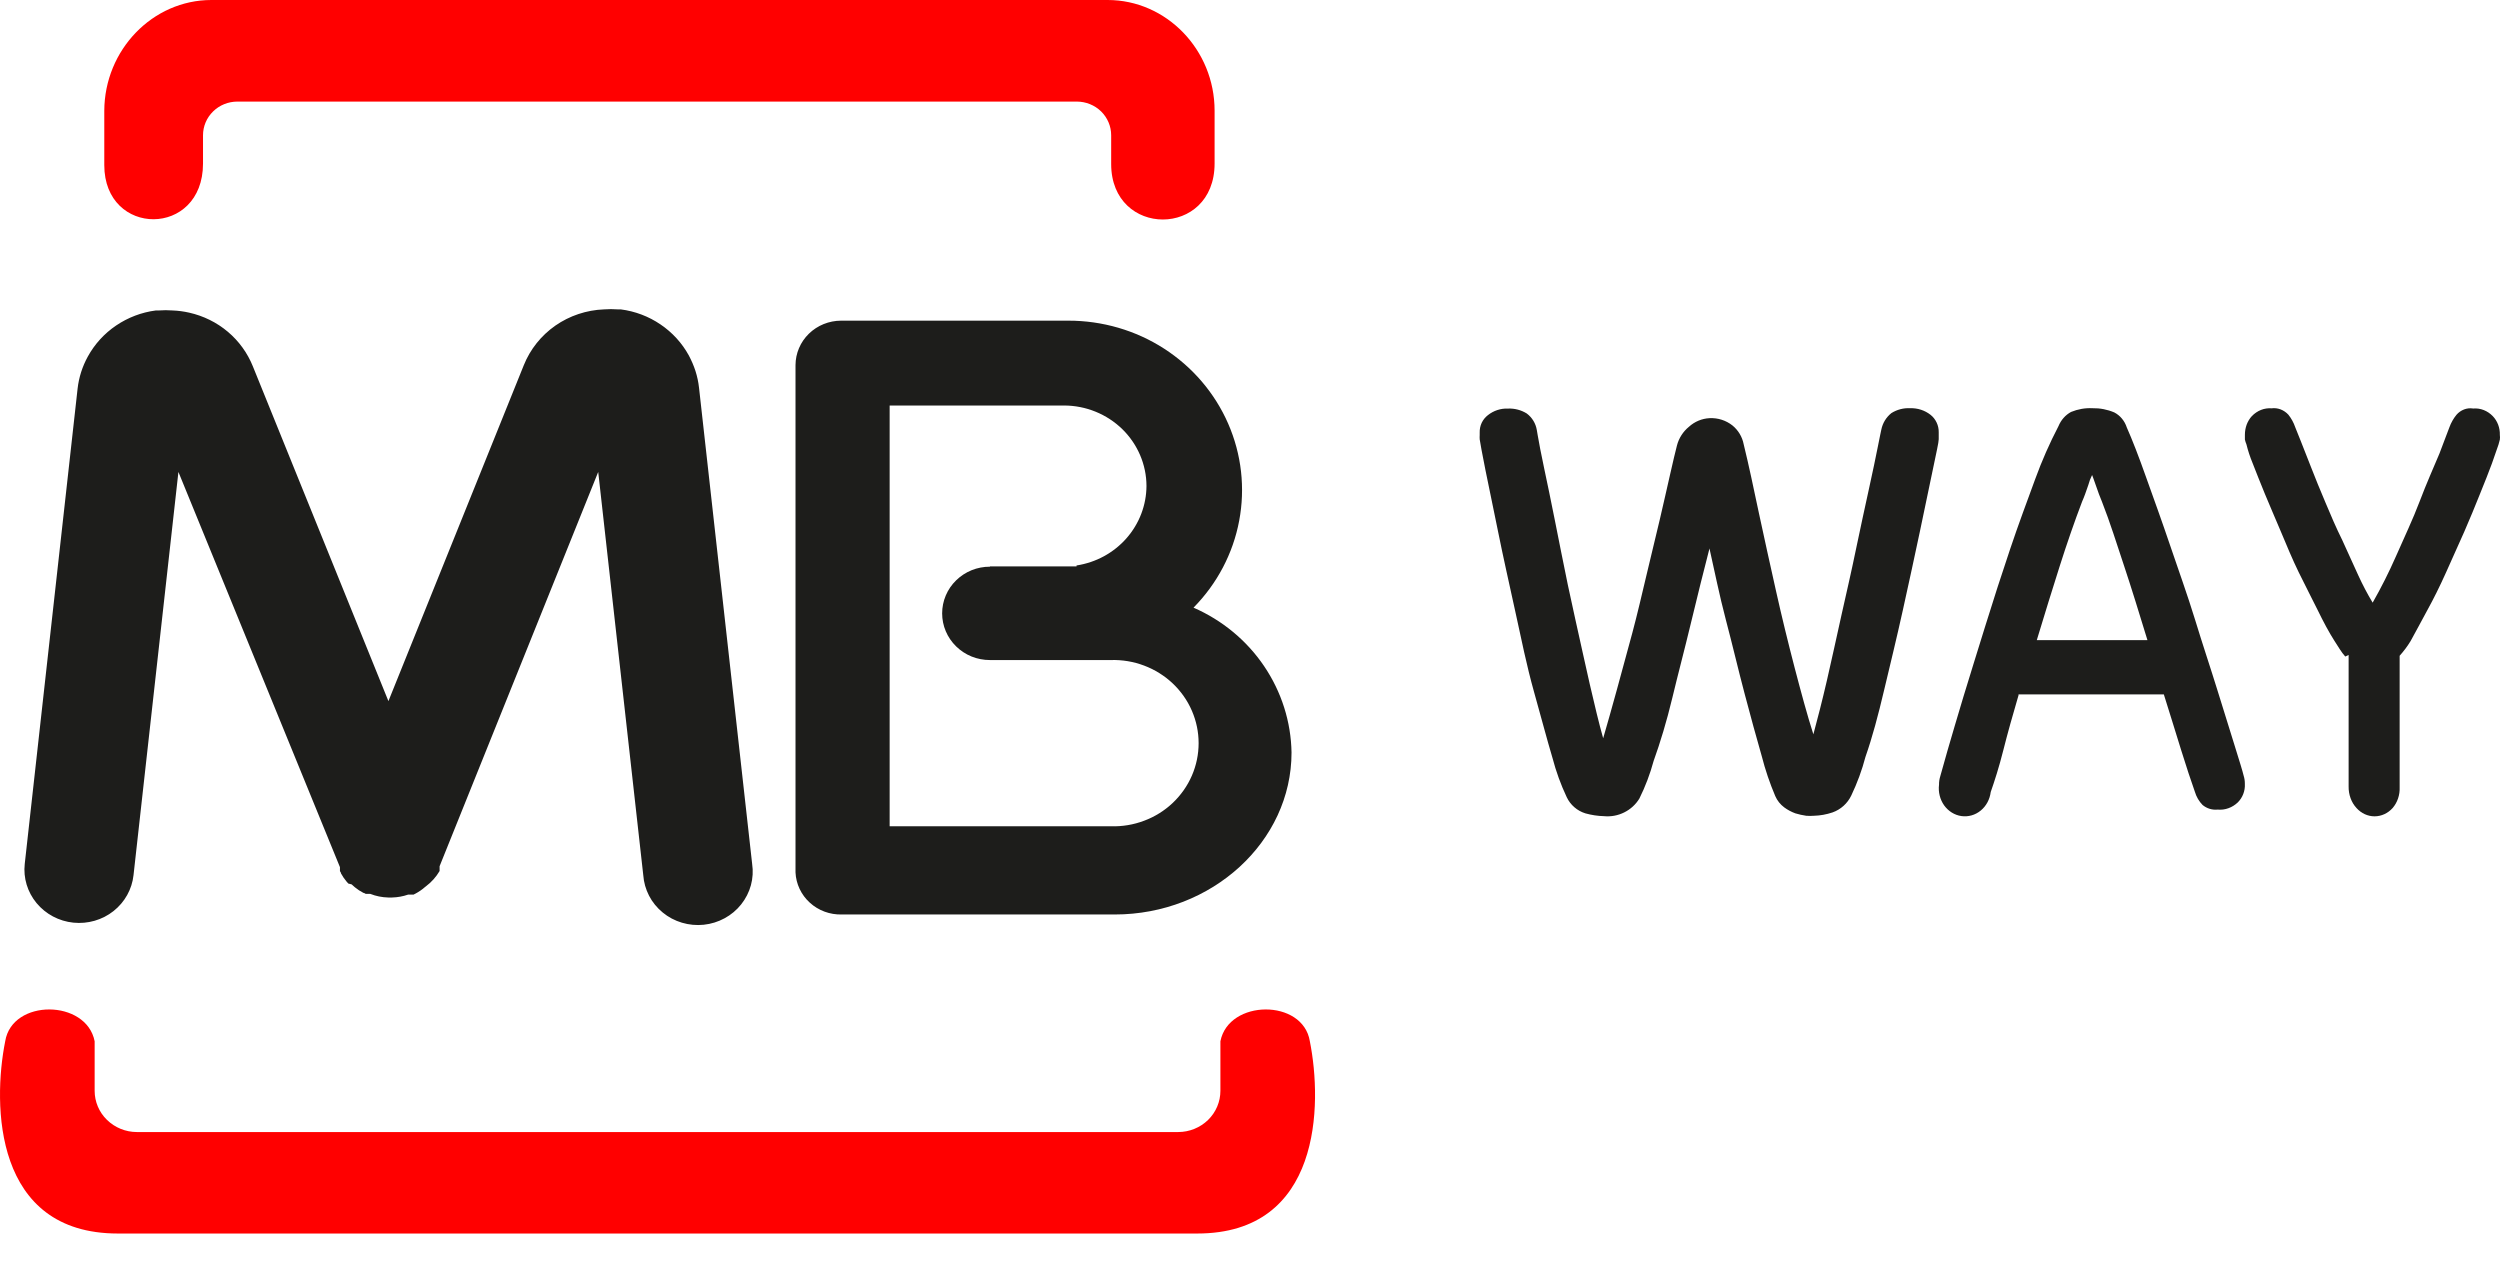 <svg width="49" height="25" viewBox="0 0 49 25" fill="none" xmlns="http://www.w3.org/2000/svg">
<path d="M33.509 10.737C33.392 11.19 33.271 11.675 33.143 12.208C33.015 12.742 32.887 13.22 32.777 13.68C32.667 14.139 32.539 14.559 32.411 14.915C32.342 15.169 32.249 15.416 32.132 15.651C32.061 15.768 31.958 15.862 31.835 15.923C31.713 15.984 31.576 16.01 31.44 15.997C31.316 15.994 31.193 15.975 31.074 15.942C30.994 15.917 30.921 15.877 30.858 15.822C30.795 15.768 30.744 15.701 30.708 15.625C30.592 15.379 30.499 15.123 30.43 14.86C30.32 14.492 30.203 14.044 30.063 13.547C29.924 13.051 29.818 12.528 29.697 11.973C29.576 11.418 29.459 10.903 29.364 10.428C29.269 9.954 29.181 9.546 29.115 9.215C29.049 8.884 29.012 8.681 29.002 8.611C29 8.583 29 8.555 29.002 8.527V8.479C29 8.413 29.013 8.348 29.041 8.288C29.069 8.229 29.111 8.177 29.163 8.137C29.275 8.048 29.415 8.002 29.558 8.008C29.687 8.003 29.814 8.036 29.924 8.104C30.03 8.183 30.101 8.3 30.122 8.431C30.122 8.431 30.144 8.567 30.188 8.799C30.232 9.031 30.294 9.306 30.364 9.649C30.433 9.991 30.514 10.384 30.598 10.815C30.682 11.245 30.774 11.682 30.873 12.124C30.972 12.565 31.063 12.988 31.158 13.404C31.254 13.819 31.338 14.172 31.422 14.47C31.503 14.191 31.594 13.871 31.693 13.51C31.792 13.15 31.894 12.775 31.993 12.407C32.092 12.039 32.184 11.638 32.275 11.256C32.367 10.873 32.451 10.52 32.532 10.182C32.612 9.843 32.674 9.56 32.733 9.303C32.791 9.045 32.836 8.858 32.868 8.733C32.905 8.588 32.988 8.459 33.103 8.365C33.215 8.263 33.358 8.203 33.509 8.196C33.67 8.188 33.829 8.239 33.956 8.339C34.07 8.432 34.148 8.562 34.176 8.707C34.275 9.108 34.37 9.564 34.476 10.064C34.582 10.564 34.696 11.068 34.809 11.579C34.923 12.091 35.047 12.595 35.175 13.088C35.304 13.58 35.421 14.014 35.542 14.393C35.622 14.095 35.714 13.742 35.809 13.33C35.904 12.918 35.996 12.492 36.094 12.05C36.193 11.609 36.292 11.182 36.38 10.752C36.468 10.322 36.556 9.935 36.629 9.593C36.702 9.251 36.765 8.972 36.805 8.758C36.845 8.545 36.874 8.427 36.874 8.42C36.9 8.292 36.97 8.177 37.072 8.096C37.182 8.028 37.309 7.994 37.438 8.001C37.582 7.996 37.724 8.041 37.838 8.13C37.889 8.17 37.93 8.222 37.958 8.282C37.986 8.341 38 8.406 37.999 8.472V8.519C38 8.549 38 8.578 37.999 8.608C37.999 8.674 37.951 8.872 37.882 9.211C37.812 9.549 37.728 9.946 37.629 10.421C37.53 10.895 37.416 11.41 37.296 11.958C37.175 12.506 37.047 13.029 36.929 13.525C36.812 14.022 36.695 14.459 36.563 14.835C36.495 15.095 36.401 15.349 36.285 15.592C36.211 15.747 36.079 15.866 35.919 15.923C35.801 15.963 35.677 15.986 35.553 15.989C35.503 15.993 35.452 15.993 35.402 15.989C35.331 15.979 35.26 15.963 35.19 15.942C35.111 15.913 35.037 15.874 34.97 15.824C34.894 15.767 34.833 15.691 34.795 15.603C34.688 15.35 34.599 15.09 34.531 14.823C34.425 14.456 34.315 14.051 34.194 13.595C34.073 13.139 33.96 12.653 33.828 12.153C33.696 11.653 33.605 11.186 33.506 10.752" fill="#1D1D1B"/>
<path d="M39.566 13.617C39.451 14.008 39.349 14.371 39.265 14.704C39.181 15.038 39.093 15.31 39.018 15.524C39 15.668 38.93 15.799 38.822 15.887C38.714 15.976 38.578 16.014 38.444 15.995C38.309 15.976 38.188 15.9 38.105 15.785C38.023 15.669 37.987 15.523 38.005 15.379C38.004 15.325 38.012 15.271 38.028 15.219L38.17 14.715C38.251 14.433 38.356 14.081 38.484 13.653C38.613 13.225 38.758 12.768 38.913 12.265C39.069 11.761 39.231 11.26 39.397 10.767C39.562 10.274 39.735 9.814 39.89 9.39C40.02 9.033 40.172 8.687 40.346 8.353C40.396 8.232 40.483 8.133 40.593 8.074C40.727 8.019 40.869 7.994 41.012 8.001C41.159 7.998 41.305 8.026 41.441 8.084C41.498 8.114 41.549 8.155 41.59 8.205C41.632 8.255 41.664 8.314 41.685 8.378C41.793 8.621 41.921 8.951 42.066 9.361C42.212 9.77 42.374 10.216 42.536 10.695C42.698 11.173 42.874 11.659 43.023 12.145C43.171 12.631 43.33 13.102 43.462 13.53C43.594 13.958 43.709 14.324 43.8 14.617C43.891 14.911 43.955 15.114 43.976 15.205C43.992 15.256 44 15.31 43.999 15.364C44.003 15.432 43.992 15.5 43.968 15.562C43.944 15.625 43.907 15.681 43.861 15.727C43.807 15.778 43.745 15.817 43.677 15.841C43.609 15.866 43.537 15.875 43.465 15.868C43.36 15.879 43.255 15.847 43.171 15.778C43.1 15.706 43.048 15.616 43.019 15.517C42.942 15.303 42.854 15.031 42.749 14.697C42.644 14.364 42.536 14.001 42.411 13.61H39.556M42.09 12.547C41.928 12.018 41.779 11.532 41.634 11.097C41.489 10.662 41.36 10.245 41.198 9.832C41.161 9.741 41.12 9.64 41.08 9.517C41.039 9.393 41.012 9.332 41.005 9.31C40.974 9.372 40.949 9.438 40.931 9.506C40.887 9.636 40.85 9.741 40.809 9.832C40.657 10.231 40.512 10.651 40.37 11.097C40.228 11.543 40.079 12.025 39.921 12.547H42.09Z" fill="#1D1D1B"/>
<path d="M45.967 12.868C45.929 12.825 45.894 12.778 45.862 12.728L45.754 12.559C45.648 12.393 45.54 12.191 45.425 11.955C45.309 11.72 45.178 11.469 45.056 11.219C44.934 10.969 44.816 10.686 44.704 10.417C44.592 10.148 44.48 9.898 44.392 9.681C44.303 9.464 44.217 9.247 44.151 9.077C44.102 8.959 44.061 8.836 44.03 8.709C44.017 8.679 44.007 8.647 44 8.614C44 8.614 44 8.566 44 8.522C44 8.453 44.012 8.385 44.035 8.322C44.059 8.259 44.094 8.201 44.138 8.154C44.19 8.101 44.251 8.06 44.317 8.034C44.383 8.008 44.453 7.998 44.523 8.003C44.583 7.995 44.643 8.003 44.7 8.024C44.757 8.046 44.809 8.081 44.852 8.128C44.91 8.2 44.956 8.284 44.987 8.375L45.096 8.647C45.151 8.787 45.221 8.96 45.3 9.166C45.379 9.372 45.474 9.6 45.579 9.85C45.684 10.101 45.786 10.34 45.908 10.586L46.221 11.274C46.306 11.46 46.4 11.639 46.504 11.812C46.671 11.519 46.824 11.215 46.961 10.903C47.122 10.535 47.29 10.185 47.425 9.828C47.56 9.471 47.701 9.158 47.813 8.89L48.007 8.378C48.04 8.287 48.087 8.204 48.145 8.132C48.187 8.083 48.239 8.047 48.296 8.025C48.354 8.003 48.414 7.997 48.474 8.007C48.544 8.001 48.615 8.011 48.681 8.037C48.747 8.063 48.808 8.104 48.859 8.157C48.904 8.204 48.94 8.261 48.964 8.325C48.988 8.388 48.999 8.457 48.997 8.525C49.001 8.556 49.001 8.587 48.997 8.617L48.971 8.713L48.843 9.081C48.78 9.254 48.701 9.449 48.606 9.685C48.511 9.92 48.412 10.167 48.3 10.421C48.188 10.675 48.063 10.954 47.941 11.223C47.82 11.492 47.698 11.738 47.576 11.959C47.454 12.18 47.339 12.404 47.247 12.566C47.184 12.669 47.112 12.765 47.033 12.853V15.429C47.036 15.504 47.026 15.579 47.002 15.649C46.978 15.72 46.942 15.784 46.895 15.838C46.801 15.942 46.674 16 46.541 16C46.409 16 46.282 15.942 46.188 15.838C46.137 15.783 46.097 15.717 46.071 15.644C46.044 15.571 46.032 15.493 46.033 15.414V12.838" fill="#1D1D1B"/>
<path fill-rule="evenodd" clip-rule="evenodd" d="M12.818 24.177H23.466C25.896 24.177 25.921 21.654 25.673 20.409C25.538 19.571 24.081 19.584 23.92 20.409V21.38C23.92 21.594 23.833 21.8 23.678 21.951C23.523 22.102 23.312 22.188 23.093 22.188H2.682C2.463 22.188 2.253 22.102 2.098 21.951C1.942 21.8 1.855 21.594 1.855 21.38V20.409C1.694 19.584 0.237 19.571 0.102 20.409C-0.146 21.654 -0.121 24.177 2.309 24.177H12.818ZM5.293 0H21.709C22.862 0 23.806 0.976 23.806 2.169V3.205C23.806 4.67 21.779 4.663 21.779 3.215V2.651C21.779 2.476 21.708 2.308 21.582 2.184C21.455 2.06 21.283 1.991 21.104 1.991H4.654C4.475 1.991 4.303 2.06 4.177 2.184C4.05 2.308 3.979 2.476 3.979 2.651V3.205C3.979 4.661 2.044 4.651 2.044 3.236V2.171C2.049 0.978 2.991 0 4.144 0H5.293Z" fill="#FF0000"/>
<path fill-rule="evenodd" clip-rule="evenodd" d="M23.393 11.91C23.956 12.156 24.437 12.553 24.777 13.057C25.117 13.56 25.304 14.147 25.314 14.75C25.314 16.495 23.754 17.924 21.848 17.924H16.5C16.268 17.93 16.043 17.848 15.873 17.693C15.703 17.539 15.602 17.325 15.592 17.099V7.156C15.593 6.925 15.687 6.704 15.854 6.541C16.022 6.377 16.249 6.286 16.485 6.285H20.938C21.605 6.284 22.259 6.474 22.816 6.833C23.373 7.192 23.81 7.703 24.072 8.303C24.334 8.903 24.409 9.565 24.288 10.206C24.168 10.848 23.856 11.44 23.393 11.91ZM19.403 11.101H21.1V11.083C21.481 11.025 21.828 10.836 22.079 10.55C22.33 10.265 22.469 9.901 22.471 9.525C22.47 9.107 22.299 8.707 21.997 8.411C21.694 8.116 21.284 7.949 20.857 7.948H17.437V16.195H21.772C21.995 16.202 22.218 16.165 22.426 16.086C22.635 16.008 22.825 15.889 22.986 15.737C23.146 15.585 23.274 15.403 23.361 15.202C23.448 15.001 23.493 14.784 23.493 14.566C23.493 14.348 23.448 14.132 23.361 13.931C23.274 13.729 23.146 13.548 22.986 13.396C22.825 13.244 22.635 13.125 22.426 13.046C22.218 12.967 21.995 12.93 21.772 12.937H21.096H19.403C19.28 12.937 19.158 12.914 19.044 12.868C18.93 12.822 18.827 12.754 18.74 12.669C18.653 12.584 18.584 12.483 18.537 12.372C18.49 12.261 18.466 12.142 18.466 12.022C18.466 11.902 18.49 11.783 18.537 11.672C18.584 11.56 18.653 11.46 18.74 11.375C18.827 11.29 18.93 11.222 19.044 11.176C19.158 11.13 19.28 11.107 19.403 11.107" fill="#1D1D1B"/>
<path d="M14.742 16.932C14.763 17.071 14.755 17.214 14.718 17.35C14.681 17.486 14.616 17.614 14.527 17.726C14.439 17.837 14.328 17.93 14.202 17.998C14.076 18.067 13.937 18.11 13.793 18.125C13.649 18.14 13.504 18.126 13.366 18.085C13.228 18.044 13.099 17.976 12.989 17.885C12.878 17.794 12.787 17.683 12.722 17.557C12.657 17.431 12.618 17.294 12.608 17.153L11.725 9.25L8.616 16.978V16.998V17.014V17.031V17.041V17.055V17.072C8.548 17.188 8.457 17.29 8.348 17.372L8.331 17.385C8.275 17.435 8.212 17.478 8.145 17.514L8.125 17.524L8.107 17.534H8.095H8.081H8.069H8.056H8.046H8.034H8.024H8.014H8C7.899 17.569 7.793 17.588 7.686 17.591H7.608C7.488 17.588 7.369 17.564 7.257 17.52H7.242H7.227H7.213H7.203H7.19H7.178H7.169L7.151 17.511L7.134 17.501H7.124C7.064 17.47 7.007 17.433 6.955 17.39L6.92 17.359L6.892 17.334L6.828 17.318L6.796 17.283C6.753 17.232 6.715 17.177 6.683 17.118V17.108L6.673 17.092L6.663 17.073V17.062V17.049V17.039V17.024V17.011V16.996L3.497 9.25L2.617 17.153C2.587 17.429 2.446 17.682 2.225 17.857C2.004 18.032 1.72 18.113 1.438 18.084C1.155 18.055 0.896 17.917 0.717 17.701C0.538 17.485 0.454 17.208 0.485 16.932L1.521 7.616C1.546 7.396 1.614 7.184 1.721 6.989C1.854 6.746 2.044 6.537 2.276 6.38C2.508 6.223 2.775 6.121 3.054 6.085H3.112C3.202 6.078 3.293 6.078 3.384 6.085C3.493 6.089 3.601 6.104 3.708 6.128C3.988 6.191 4.248 6.319 4.466 6.503C4.683 6.686 4.851 6.919 4.956 7.18L7.613 13.742L10.266 7.159C10.391 6.847 10.606 6.577 10.885 6.382C11.164 6.188 11.496 6.077 11.838 6.064C11.929 6.057 12.02 6.057 12.11 6.064H12.167C12.447 6.1 12.714 6.201 12.946 6.359C13.178 6.516 13.368 6.724 13.501 6.967C13.553 7.065 13.597 7.166 13.631 7.271C13.665 7.378 13.689 7.489 13.701 7.601L14.742 16.932Z" fill="#1D1D1B"/>
</svg>
